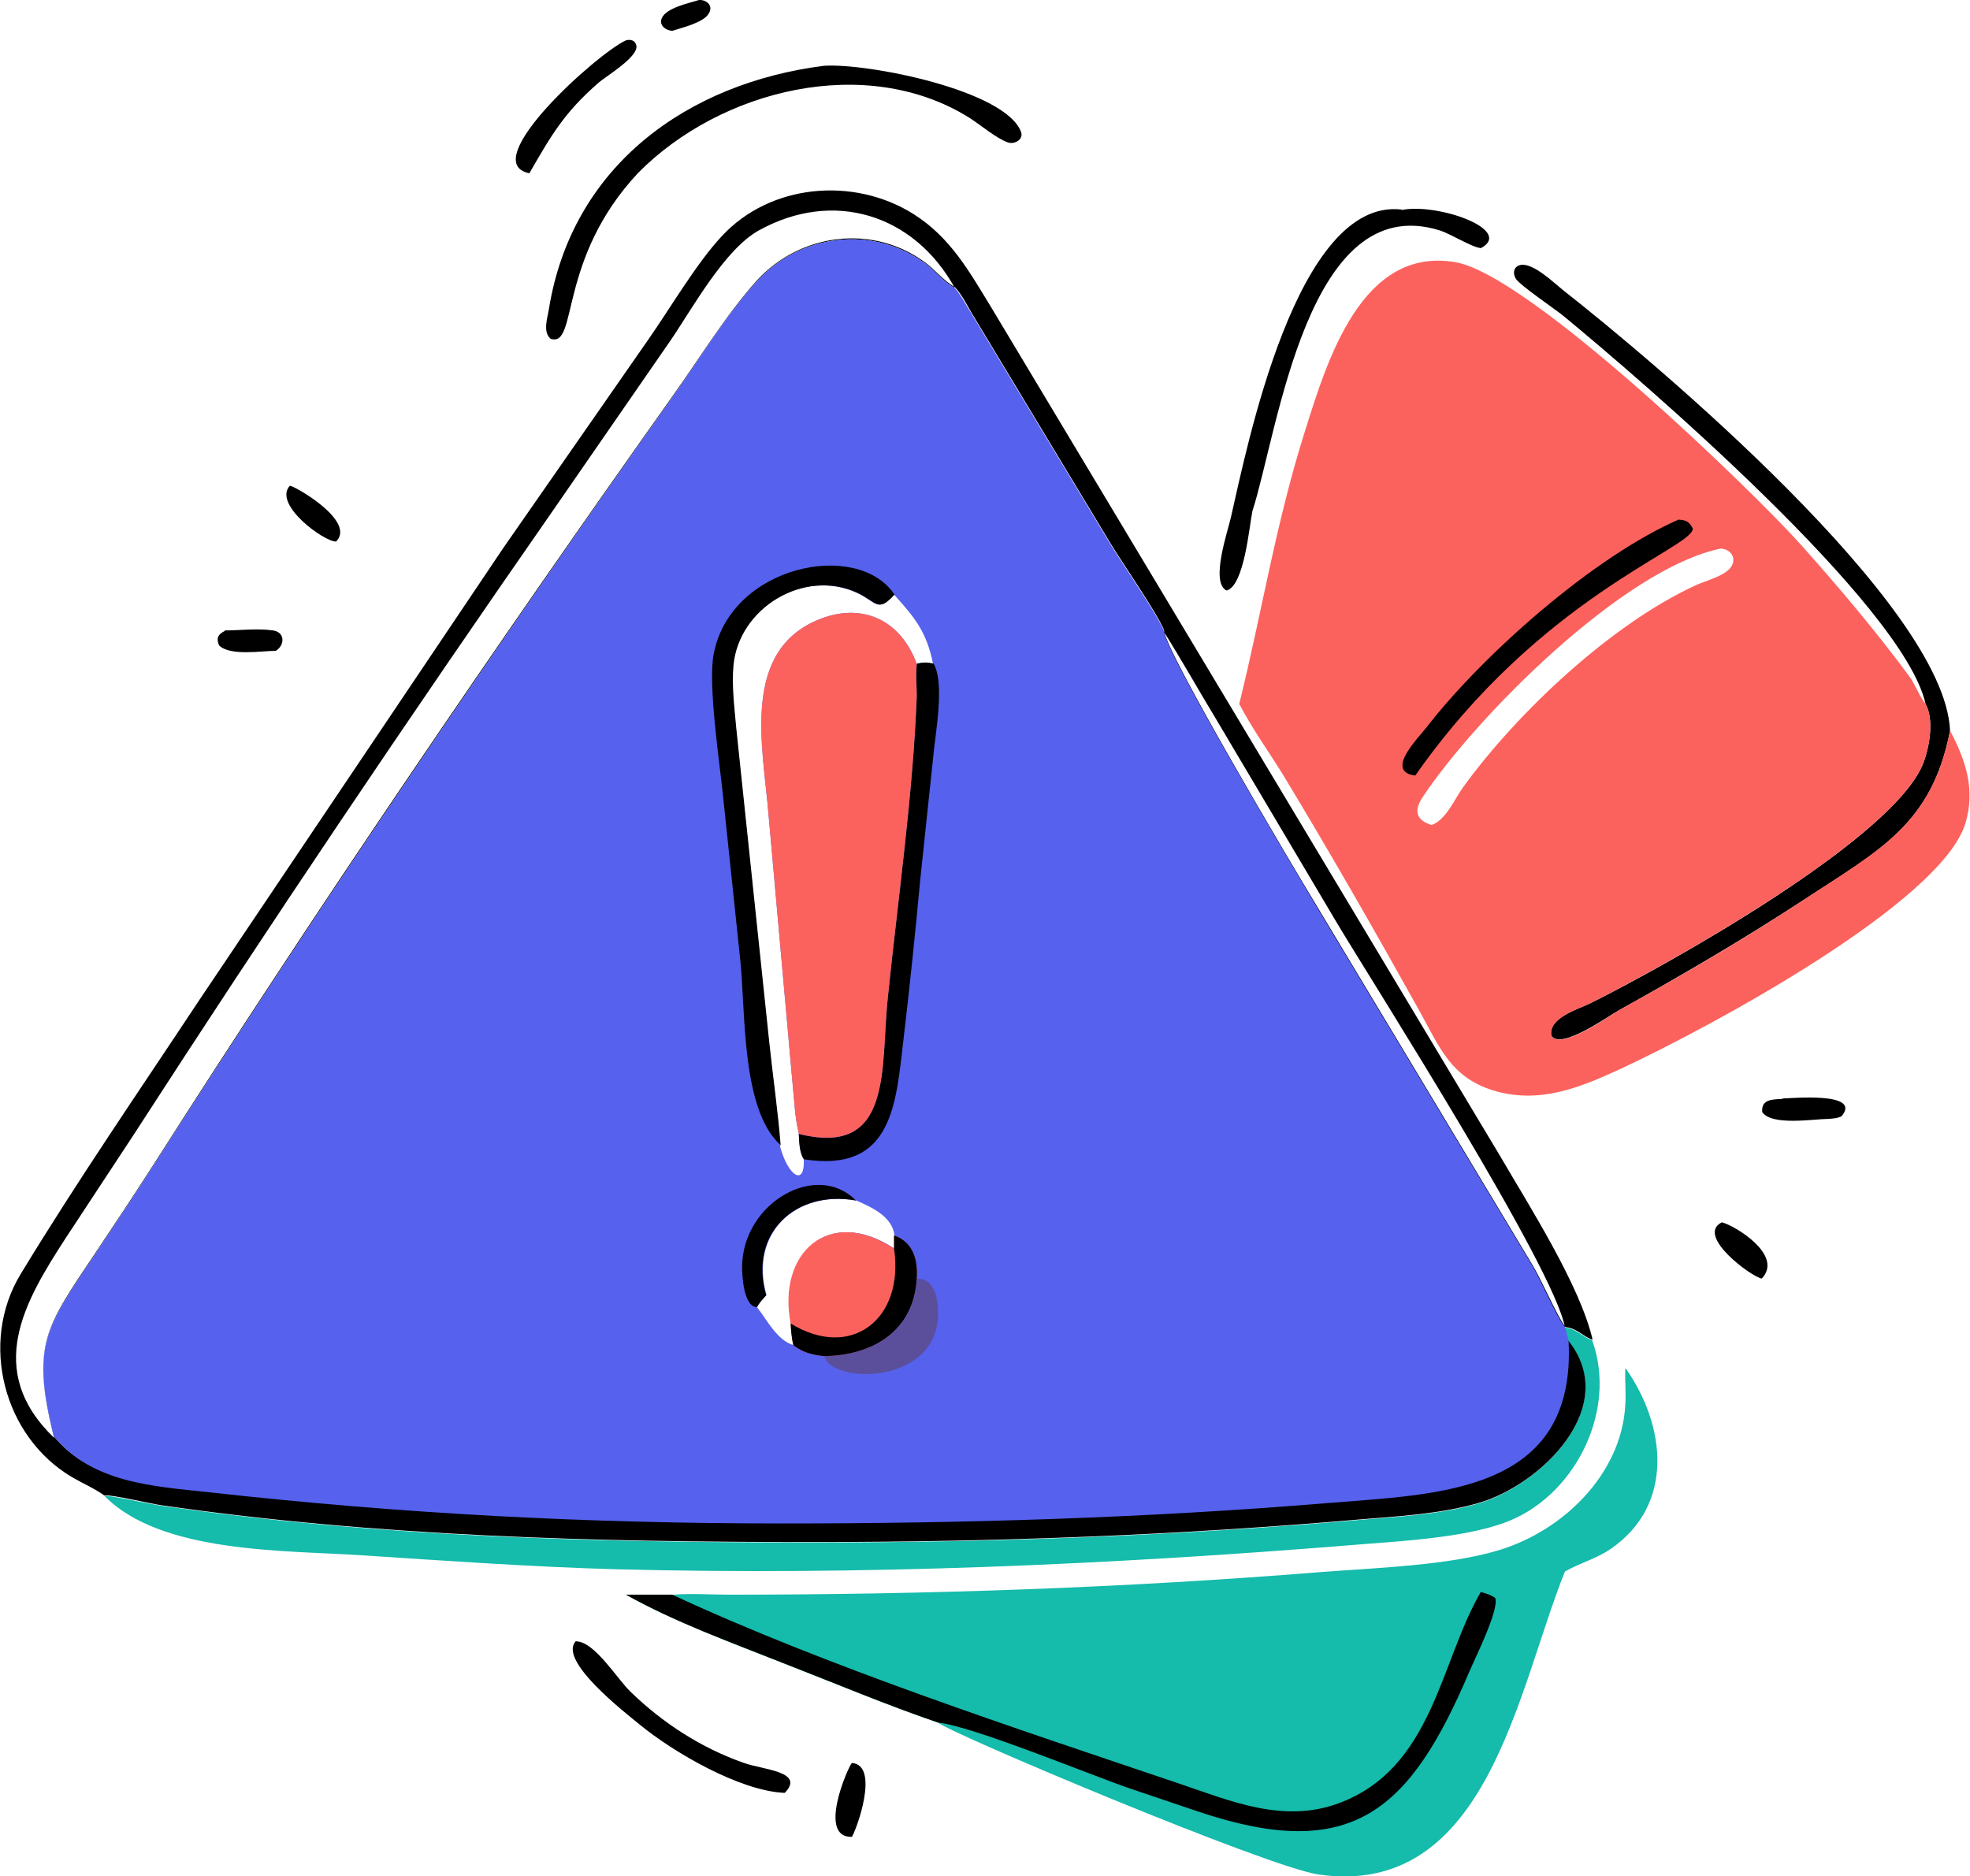 <?xml version="1.0" encoding="UTF-8"?>
<svg xmlns="http://www.w3.org/2000/svg" version="1.1" viewBox="0 0 434.3 413.7">
  <defs>
    <style>
      .cls-1 {
        fill: #5661ee;
      }

      .cls-2 {
        fill: #15bbab;
      }

      .cls-3 {
        fill: #fc625d;
      }

      .cls-4 {
        fill: #5b4f9b;
      }
    </style>
  </defs>
  <!-- Generator: Adobe Illustrator 28.7.1, SVG Export Plug-In . SVG Version: 1.2.0 Build 142)  -->
  <g>
    <g id="_Слой_1" data-name="Слой_1">
      <path d="M154.1,0c1.6-.1,3.2,1.2,2.2,2.9-1.1,2.1-6,3.2-8.1,3.9-1.4-.1-3-1.2-2.3-2.8,1-2.3,6-3.3,8.2-4Z"/>
      <path d="M49.5,139c3.4,0,7.3-.5,10.7,0,2.7.4,2.6,3.3.6,4.5-3.1,0-10.1,1.2-12.5-1.2-.7-1.6-.2-2.5,1.3-3.2Z"/>
      <path d="M63.9,107.1c1,0,14.7,7.8,10.2,12.3-2.6.1-14-8.2-10.2-12.3Z"/>
      <path d="M379.6,269.5c2.8.7,13.7,7.2,8.8,12.4-2.2-.3-14.7-9.5-8.8-12.4Z"/>
      <path d="M187.8,388.7c6.3.5.9,15,0,16.3-7.6.2-1-15.1,0-16.3Z"/>
      <path d="M392.9,242.2c1.6,0,17.7-1.6,13.1,3.9-1,.5-1.8.5-2.9.6-3.2,0-12.5,1.6-14.6-1.5-.3-2.9,2.4-2.8,4.5-2.9Z"/>
      <path d="M138,8.9c1-.3,2.1,0,2.3,1.2.4,2.5-6.7,6.7-8.3,8.1-7.7,6.7-10.5,11.7-15.3,20-11.9-2.4,15.2-26.6,21.3-29.3Z"/>
      <path d="M127.1,361.9c4,.1,8.9,8.2,11.9,11.1,7.1,6.9,15.6,12.4,25,15.7,4.2,1.5,13.6,1.9,9,6.6-9.9-.4-24.6-9-31.9-15-3.3-2.7-18.3-14.3-14.1-18.5Z"/>
      <path d="M309,46.3c8-1.6,24.8,4.4,17.5,8.4-1.9-.1-6.6-3.1-9.1-3.9-29.2-9.1-35.6,44.2-41.3,61.9-.7,3.4-1.8,16.5-5.7,17.5-3.7-1.8.4-13.4,1-16.3,3.5-15.2,14.4-70.4,37.6-67.7Z"/>
      <path d="M181.7,14.5c9.7-.6,40,5.4,43.4,14.6.6,1.7-1.5,2.8-2.9,2.3-2.6-.9-6.2-4-8.6-5.5-22.7-14.1-54.7-6.2-72.9,12.2-17.9,19.1-13.2,38.6-19.3,36.6-1.8-1.5-.7-4.6-.4-6.5,5.1-31.7,30.6-49.9,60.7-53.7Z"/>
      <path d="M424.5,155.2c-4.8-21.8-62.9-71.6-79.9-85.6-2-1.6-9.5-6.7-10.4-8.1-.8-1.3-.5-2.8,1.1-3.1,2.8-.4,7.2,3.9,9.2,5.5,20,15.7,84.3,69.6,85.4,97.2-4,20.7-15.6,26.4-32.4,37.4-13.3,8.7-26.7,16.5-40.5,24.2-2.6,1.4-12.7,8.8-15,5.7-.7-4,5.7-5.8,8.6-7.2,16.7-8.3,67.4-36.5,73.5-53.2,1.3-3.6,2.3-9.4.4-12.8Z"/>
      <path class="cls-2" d="M345,292.7c2.7.3,3.7,2,6,2.8,5.7,15.7-4,34.8-19.5,40.3-9.2,3.3-22.8,4-32.7,4.8-54.1,4.4-108.6,6.8-162.9,5.4-18.3-.5-38.1-1.9-56.4-3.1-16.8-1.1-44.1-.4-56.5-13.1,1.5-.1,10.3,1.9,12.7,2.2,47.6,6.9,95.5,8.1,143.5,8.1,40.4,0,80.5-1.5,120.7-5,8.5-.7,17.8-1.2,26-3.6,13.7-4,31.6-21.3,19.7-36l-.7-2.8h0Z"/>
      <path d="M23.1,329.8c-2.2-1.6-4.8-2.7-7.2-4.1-15.1-8.9-20.5-29.6-11.4-44.7,12.5-20.6,26.2-40.5,39.5-60.6l66.9-99.5,32-46c4.9-7,10.6-16.8,16.2-22.8,10.7-11.6,29.1-13.2,42.3-4.9,8.2,5.2,12.3,12.7,17.2,20.7l112,186.8c6.4,11,17.8,28.8,20.5,40.7-2.3-.8-3.3-2.5-6-2.8h0c-2.1-2.9-5.2-10.4-7.5-14.1l-47.7-79.4c-4.5-7.4-33.3-55.9-33.3-60.2-1.3-3.4-9.3-15-11.6-18.8l-30.8-51.1c-1.1-1.9-2.2-4.1-3.7-5.7-2.5-1.4-4.2-3.7-6.5-5.4-11.6-8.6-27.6-6.5-37.2,4-6.9,7.7-12.5,17-18.5,25.4-39.2,55.3-78.2,112.6-114.6,169.7-4.1,6.4-8.3,12.7-12.5,19-11.6,17.2-14.2,20.6-9.3,40.7,8.3,10.1,21.8,10.7,33.8,12.1,43,4.8,83.7,6.9,126.7,6.9,40.1,0,80.1-1.2,120.1-4.5,24.2-2,54.9-2.1,53.1-35.8,12,14.7-6,32.1-19.7,36-8.3,2.4-17.5,2.9-26,3.6-40.2,3.5-80.4,5-120.7,5-48,0-95.9-1.2-143.5-8.1-2.3-.3-11.1-2.4-12.7-2.2ZM11.9,316.9c-4.9-20.1-2.3-23.5,9.3-40.7,4.2-6.3,8.4-12.6,12.5-19,36.5-57.1,75.4-114.3,114.6-169.7,6-8.4,11.5-17.7,18.5-25.4,9.5-10.5,25.5-12.6,37.2-4,2.3,1.7,3.9,4,6.5,5.4-9-16.3-26.8-21.8-43.2-12.7-7.6,4.2-14.7,17.3-19.5,24.3l-26.2,37.9c-31.5,45.3-62.3,91-92.2,137.3l-15,22.8c-9,13.9-17.9,29-2.5,43.9ZM345,292.7h0c-2.3-13.2-42-75.4-50.2-89.1l-26.5-44.7c-4-6.6-7.8-13.4-11.9-19.9,0,4.3,28.9,52.8,33.3,60.2l47.7,79.4c2.3,3.8,5.3,11.2,7.5,14.1Z"/>
      <path class="cls-2" d="M358.4,301.7c8.9,12.7,10.8,30.1-3.3,39.8-3.2,2.2-6.8,3.1-10.1,5-10.5,26-17.1,72.1-54.3,66.8-11.2-1.6-81.6-31.3-83.9-33.5-11.4-3.9-22.8-8.7-34.1-13.1-11.6-4.6-23.8-9-34.7-15.1h10.4c4.1-.3,8.4,0,12.5,0,43.5,0,87.2-1.5,130.5-5,11.6-.9,27.8-1.4,39-4.8,14-4.2,27-16.6,27.9-31.9.2-2.7-.1-5.4,0-8.1Z"/>
      <path d="M326.4,351c1.1.3,2.2.6,3.2,1.3,1.1,2.3-4.6,13.7-5.6,16.1-13.1,30.8-25.8,42.4-59.6,31.1l-15.1-5.1c-8.8-3-34.8-13.8-42.5-14.6-11.4-3.9-22.8-8.7-34.1-13.1-11.6-4.6-23.8-9-34.7-15.1h10.2c34,15.8,75.5,29.4,111.6,41.6,11.5,3.9,23.1,8.9,35.3,4.4,20.8-7.7,22.3-31,31.3-46.5Z"/>
      <path class="cls-3" d="M273.2,155.2c5.1-20.6,8-39.7,14.6-60.5,4.8-15.2,12.4-40.4,33-36.9,16.3,2.7,65.8,50.6,76.4,62.5,8.2,9.2,16.4,18.9,23.7,28.8,1.4,1.9,2.1,4.2,3.6,6.1,1.9,3.5.9,9.3-.4,12.8-6.1,16.7-56.8,44.8-73.5,53.2-2.9,1.4-9.3,3.3-8.6,7.2,2.3,3.2,12.4-4.2,15-5.7,13.9-7.7,27.3-15.5,40.5-24.2,16.8-11.1,28.4-16.7,32.4-37.4,3.5,6.6,5.6,13,3.4,20.4-5.3,17.5-56.3,45-76.1,54.2-9.1,4.2-18,7.8-28.1,4.7-9.2-2.9-11.7-9.4-16-17.2-9.8-17.6-19.8-35.1-30.2-52.3-3.2-5.2-6.9-10.3-9.7-15.7ZM379.6,120.9c-21.7,4.3-54.4,37.4-66,54.9-1.9,2.9-1.5,5,2,6.1,3.2-1.1,5.1-5.8,7-8.4,11.9-16.4,32.5-35.8,51.1-44.4,2.3-1.1,7.2-2.2,8.2-4.6.8-1.8-.6-3.4-2.3-3.5Z"/>
      <path d="M370.2,114.6c1.5,0,2.4.6,3,2-.3,4.3-33.7,15.1-61.2,54.4-7-.9,1-8.6,2.7-10.9,12.2-15.7,36.6-37.4,55.5-45.6Z"/>
      <path class="cls-1" d="M11.9,316.9c-4.9-20.1-2.3-23.5,9.3-40.7,4.2-6.3,8.4-12.6,12.5-19,36.5-57.1,75.4-114.3,114.6-169.7,6-8.4,11.5-17.7,18.5-25.4,9.5-10.5,25.5-12.6,37.2-4,2.3,1.7,3.9,4,6.5,5.4,1.4,1.6,2.5,3.8,3.7,5.7l30.8,51.1c2.3,3.8,10.3,15.4,11.6,18.8,0,4.3,28.9,52.8,33.3,60.2l47.7,79.4c2.3,3.8,5.3,11.2,7.5,14.1l.7,2.8c1.8,33.8-29,33.8-53.1,35.8-40,3.3-80,4.5-120.1,4.5-43.1,0-83.7-2.1-126.7-6.9-12-1.3-25.4-2-33.8-12.1ZM172,252.4v.5c1.8,6.5,5.5,8.8,5.2,2.6-1-1.5-1-3.9-1.1-5.6-.9-3.6-1-7.6-1.4-11.3l-5.3-59.3c-1.2-14.7-6.2-36.1,11.6-42.9,9.5-3.6,17.7.6,21.1,10,1.3-.3,2.2-.3,3.6,0-1.4-7-3.9-10.1-8.6-15.3-3.7,4.1-3.9,1.6-8.2-.4-11.7-5.4-26.1,3.3-27.3,16-.4,4.5.2,9.2.6,13.7l7.3,69.5c.8,7.5,1.9,15.1,2.5,22.6ZM168.9,285.6c-.7.8-1.5,1.6-2,2.6l.2.3c2.1,2.7,4.3,7.1,7.9,8.1-.4-1.6-.5-3.2-.6-4.8-3-15.5,8.4-26,22.8-16.5,0-1,0-1.9,0-2.9-.5-4.2-5-6.2-8.4-7.7-13.3-2.4-23.7,7.2-19.8,20.9Z"/>
      <path d="M166.8,288.2c-2.9-.2-3.2-7-3.2-9,.2-14.1,16.5-23.3,25.1-14.5-13.3-2.4-23.7,7.2-19.8,20.9-.7.8-1.5,1.6-2,2.6Z"/>
      <path class="cls-4" d="M202.2,281.9c4.2.1,4.7,5.1,4.6,8.3-.6,15.2-23.4,15-25.1,8.8,10.7-.1,19.9-5.5,20.5-17.1Z"/>
      <path d="M202.2,146.3c1.3-.3,2.2-.3,3.6,0,2.6,4.4.3,15.9-.1,20.9l-2.8,26.5c-1.1,11.8-2.3,23.5-3.7,35.3-1.7,14.3-2.3,29.7-22,26.6-1-1.5-1-3.9-1.1-5.6,20.8,5.3,18-14.6,19.6-29.8,2.2-21.6,5.6-45.1,6.4-66.7,0-2.4-.2-4.8,0-7.1Z"/>
      <path class="cls-3" d="M174.3,291.8c-3-15.5,8.4-26,22.8-16.5,0-1,0-1.9,0-2.9,4.2,1.4,5.3,5.4,5,9.5-.6,11.6-9.8,17-20.5,17.1-2.6-.3-4.6-.8-6.7-2.4-.4-1.6-.5-3.2-.6-4.8Z"/>
      <path d="M197.1,272.4c4.2,1.4,5.3,5.4,5,9.5-.6,11.6-9.8,17-20.5,17.1-2.6-.3-4.6-.8-6.7-2.4-.4-1.6-.5-3.2-.6-4.8,13.3,8.2,25.1-.9,22.8-16.5,0-1,0-1.9,0-2.9Z"/>
      <path d="M172,252.4c-8.6-7.9-7.6-29.2-8.8-40.7l-3.8-36.2c-.8-7.7-3.3-24.3-2.1-31.1,3.6-19.8,31.8-25.5,39.9-13.3-3.7,4.1-3.9,1.6-8.2-.4-11.7-5.4-26.1,3.3-27.3,16-.4,4.5.2,9.2.6,13.7l7.3,69.5c.8,7.5,1.9,15.1,2.5,22.6Z"/>
      <path class="cls-3" d="M176.1,249.9c-.9-3.6-1-7.6-1.4-11.3l-5.3-59.3c-1.2-14.7-6.2-36.1,11.6-42.9,9.5-3.6,17.7.6,21.1,10-.3,2.4,0,4.8,0,7.1-.8,21.6-4.2,45.1-6.4,66.7-1.6,15.2,1.3,35-19.6,29.8Z"/>
    </g>
  </g>
</svg>